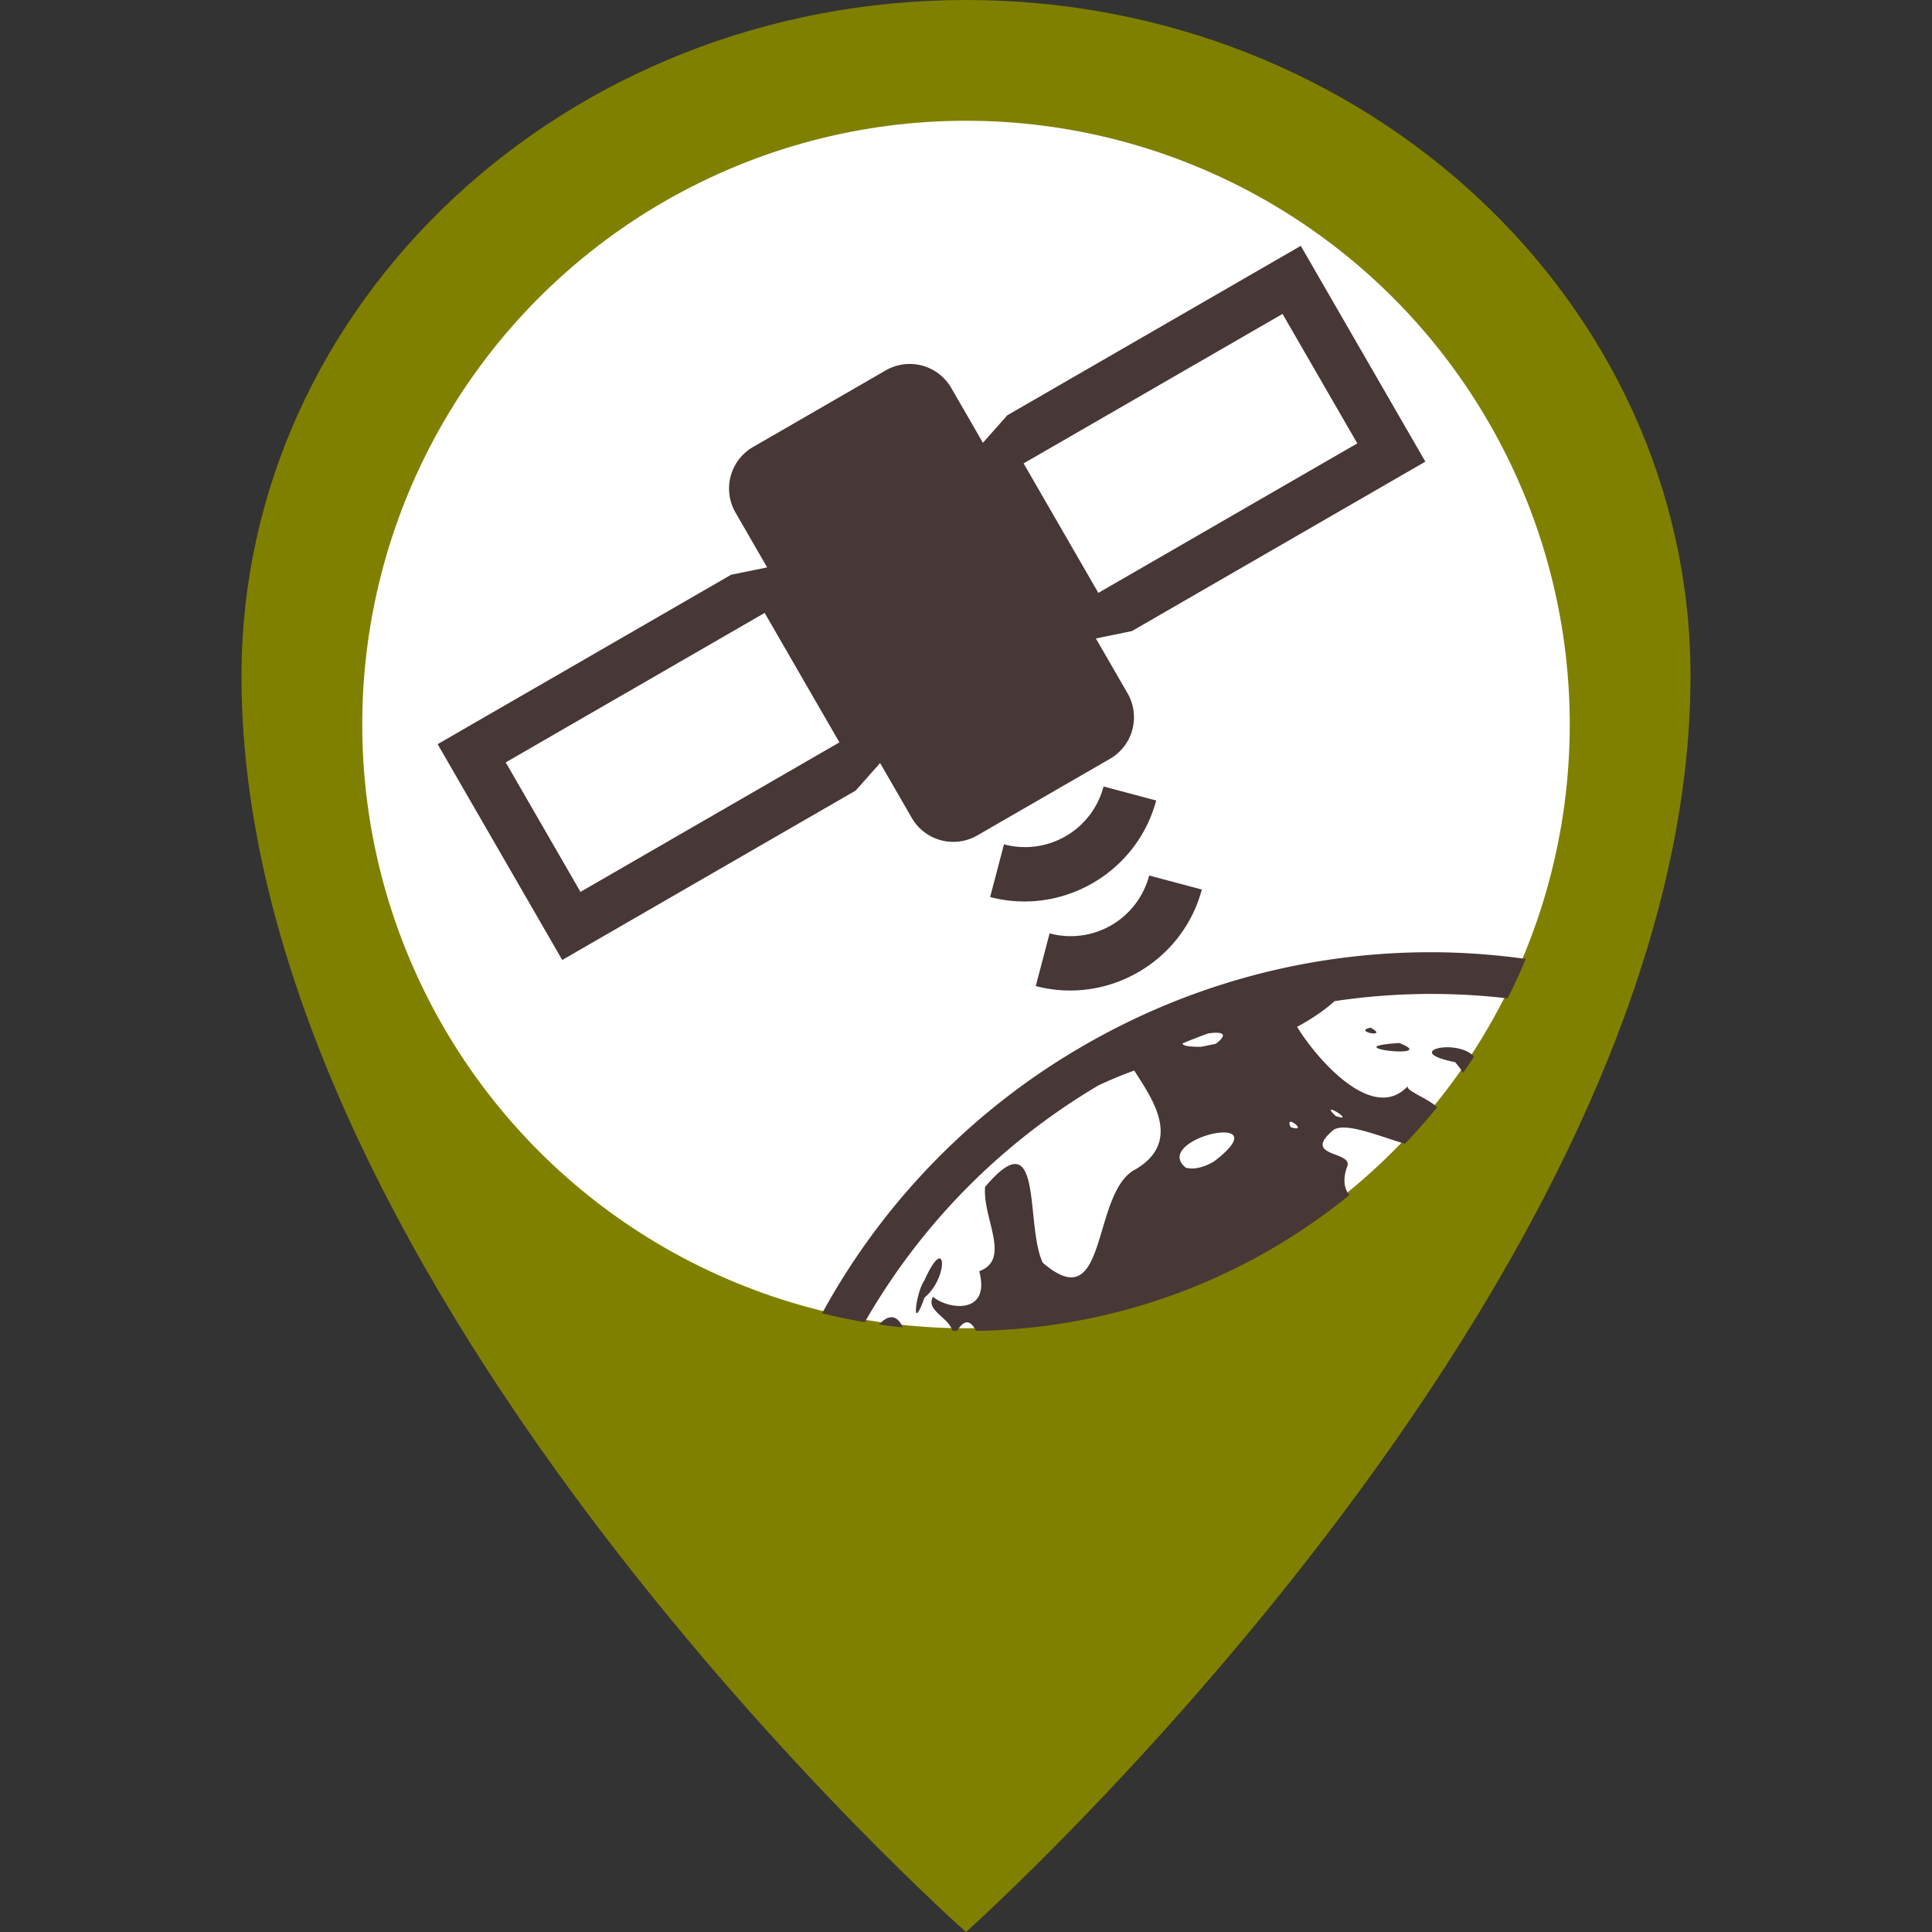 <?xml version="1.0" encoding="UTF-8" standalone="no"?>
<svg
   width="800px"
   height="800px"
   viewBox="-4 0 36 36"
   version="1.1"
   id="svg37"
   sodipodi:docname="marker-satOK-green.svg"
   inkscape:version="1.2 (dc2aedaf03, 2022-05-15)"
   xml:space="preserve"
   xmlns:inkscape="http://www.inkscape.org/namespaces/inkscape"
   xmlns:sodipodi="http://sodipodi.sourceforge.net/DTD/sodipodi-0.dtd"
   xmlns="http://www.w3.org/2000/svg"
   xmlns:svg="http://www.w3.org/2000/svg"
   xmlns:rdf="http://www.w3.org/1999/02/22-rdf-syntax-ns#"
   xmlns:cc="http://creativecommons.org/ns#"
   xmlns:dc="http://purl.org/dc/elements/1.1/"><rect x="-4" y="0" width="36" height="36" fill="#333333" stroke="none"/><sodipodi:namedview
     id="namedview39"
     pagecolor="#ffffff"
     bordercolor="#000000"
     borderopacity="0.25"
     inkscape:showpageshadow="2"
     inkscape:pageopacity="0.0"
     inkscape:pagecheckerboard="0"
     inkscape:deskcolor="#d1d1d1"
     showgrid="false"
     inkscape:zoom="1.07875"
     inkscape:cx="399.5365"
     inkscape:cy="325.84009"
     inkscape:window-width="1920"
     inkscape:window-height="1121"
     inkscape:window-x="-9"
     inkscape:window-y="-9"
     inkscape:window-maximized="1"
     inkscape:current-layer="g31" /><!-- Uploaded to: SVG Repo, www.svgrepo.com, Generator: SVG Repo Mixer Tools --><title
     id="title23">map-marker</title><desc
     id="desc25">Created with Sketch.</desc><defs
     id="defs27"><clipPath
       clipPathUnits="userSpaceOnUse"
       id="clipPath461"><circle
         id="circle463"
         fill="#0c0058"
         fill-rule="nonzero"
         cx="48.617"
         cy="44.046"
         style="fill:#ffffff;stroke-width:7.937"
         r="55.556" /></clipPath></defs><g
     id="Vivid.JS"
     stroke="none"
     stroke-width="1"
     fill="none"
     fill-rule="evenodd"><g
       id="Vivid-Icons"
       transform="translate(-125, -643)"><g
         id="Icons"
         transform="translate(37, 169)"><g
           id="map-marker"
           transform="translate(78, 468)"><g
             transform="translate(10, 6)"
             id="g31"><path
               d="M 14,0 C 21.456,0 27.5,5.641 27.5,12.6 27.5,23.963 14,36 14,36 14,36 0.5,24.064 0.5,12.6 0.5,5.641 6.544,0 14,0 Z"
               id="Shape"
               fill="#ff6e6e"
               style="stroke-width:0.982;fill:#808000" /><circle
               id="circle458"
               fill="#0c0058"
               fill-rule="nonzero"
               cx="14"
               cy="13.5"
               style="fill:#ffffff;stroke-width:1.607"
               r="11.25" /><g
               id="g430"
               transform="matrix(0.203,0,0,0.203,4.155,4.581)"
               clip-path="url(#clipPath461)"
               style="fill:#483737"><path
                 d="m 28.958,18.46 a 4.403,4.403 0 0 0 -1.615,6.028 l 2.9,5.025 L 26.937,30.19 0,45.742 11.436,65.55 38.373,49.998 l 2.24,-2.525 2.9,5.024 a 4.403,4.403 0 0 0 6.03,1.616 l 12.162,-7.022 a 4.403,4.403 0 0 0 1.615,-6.03 L 60.42,36.037 63.726,35.36 90.663,19.808 79.228,0 52.29,15.552 50.05,18.077 47.15,13.053 A 4.403,4.403 0 0 0 41.12,11.437 Z M 6.248,47.415 30.017,33.693 36.878,45.577 13.11,59.3 Z M 53.785,19.97 77.553,6.248 84.415,18.133 60.646,31.855 Z"
                 fill="#000000"
                 id="path415"
                 style="fill:#483737" /><path
                 d="M 92.225,64.848 C 80.951,64.659 69.487,67.454 59.047,73.553 A 63.478,63.478 0 0 0 34.237,100 h 4.298 C 43.526,90.806 50.981,82.8 60.631,77.076 a 36.043,36.043 0 0 1 3.312,-1.375 c 1.493,2.387 4.686,6.609 -0.156,9.22 -3.779,2.502 -2.301,13.542 -8.24,8.42 -1.663,-3.434 0.125,-13.357 -5.299,-6.96 -0.228,2.948 2.43,6.627 -0.533,7.74 1.062,4.017 -2.838,3.532 -4.248,2.346 -0.773,1.374 1.936,2.02 1.818,3.533 h 0.145 c 1.032,-1.872 1.599,-1.266 2.207,0 h 47.789 c 0.41,0 0.791,-0.104 1.135,-0.273 -1.05,-0.144 -1.988,-0.689 -2.42,-2.428 -3.97,-2.266 -2.775,-4.71 0.904,-6.428 2.205,-4.312 -10.218,-0.677 -3.938,-5.924 -2.935,1.978 -4.144,2.838 -6.738,-0.693 3.214,4.383 -4.52,4.994 -2.908,0.328 0.748,-1.548 -4.302,-0.864 -1.223,-3.436 2.215,-1.456 12.128,5.174 9.71,-0.863 1.261,-1.405 -3.478,-2.621 -2.852,-3.199 -3.293,3.652 -8.62,-2.76 -10.205,-5.398 1.37,-0.73 2.662,-1.634 3.435,-2.356 A 59.966,59.966 0 0 1 100,69.313 v -3.84 a 64.007,64.007 0 0 0 -7.775,-0.625 z m -6.592,6.916 c -0.215,0.044 -0.347,0.093 -0.418,0.142 -0.5,0.348 2.009,0.726 0.418,-0.142 z m -14.15,0.465 c 0.671,0.004 0.926,0.264 -0.057,1.015 l -1.354,0.276 c -1.269,0.01 -1.712,-0.129 -1.687,-0.319 0.768,-0.318 1.54,-0.616 2.316,-0.9 0.286,-0.047 0.557,-0.074 0.781,-0.072 z m 16.787,0.945 c -1.176,0.072 -1.773,0.172 -1.993,0.275 -0.952,0.446 5.179,0.967 1.993,-0.275 z m 4.687,0.398 c -0.641,-0.038 -1.224,0.056 -1.508,0.223 -0.454,0.268 -0.14,0.722 1.94,1.135 1.472,1.6 1.04,3.04 2.12,0.187 -0.257,-1.056 -1.484,-1.482 -2.552,-1.545 z m -10.951,5.723 c 0.244,-0.065 1.969,1.094 0.426,0.58 -0.424,-0.401 -0.507,-0.558 -0.426,-0.58 z m -3.684,1.11 c 0.365,0.042 1.23,0.898 -0.021,0.491 -0.125,-0.253 -0.14,-0.393 -0.096,-0.455 0.024,-0.033 0.065,-0.043 0.117,-0.037 z m -6.054,0.98 c 1.127,0.045 1.45,0.785 -1.006,2.66 -0.766,0.442 -1.684,0.796 -2.584,0.578 -1.028,-0.836 -0.538,-1.68 0.424,-2.297 0.925,-0.594 2.288,-0.977 3.166,-0.941 z m -26.16,11.568 c -0.068,-0.017 -0.151,0.007 -0.253,0.084 -0.27,0.206 -0.662,0.78 -1.16,1.895 -0.802,1.086 -1.29,5.17 -0.002,1.605 1.49,-1.238 1.883,-3.46 1.414,-3.584 z m -4.538,5.395 a 1.07,1.07 0 0 0 -0.36,0.109 c -0.408,0.2 -0.88,0.7 -1.398,1.543 h 3.096 c -0.21,-0.994 -0.672,-1.723 -1.338,-1.652 z"
                 fill="#000000"
                 id="path417"
                 style="fill:#483737" /><path
                 d="m 61.123,49.624 a 7.45,7.45 0 0 1 -9.139,5.312 l -1.271,4.837 c 6.625,1.742 13.477,-2.242 15.242,-8.861 z"
                 fill="#000000"
                 id="path419"
                 style="fill:#483737" /><path
                 d="m 65.311,57.797 a 7.45,7.45 0 0 1 -9.139,5.312 l -1.271,4.837 c 6.625,1.742 13.477,-2.242 15.242,-8.861 z"
                 fill="#000000"
                 id="path419-7"
                 style="fill:#483737" /></g></g></g></g></g></g></svg>
